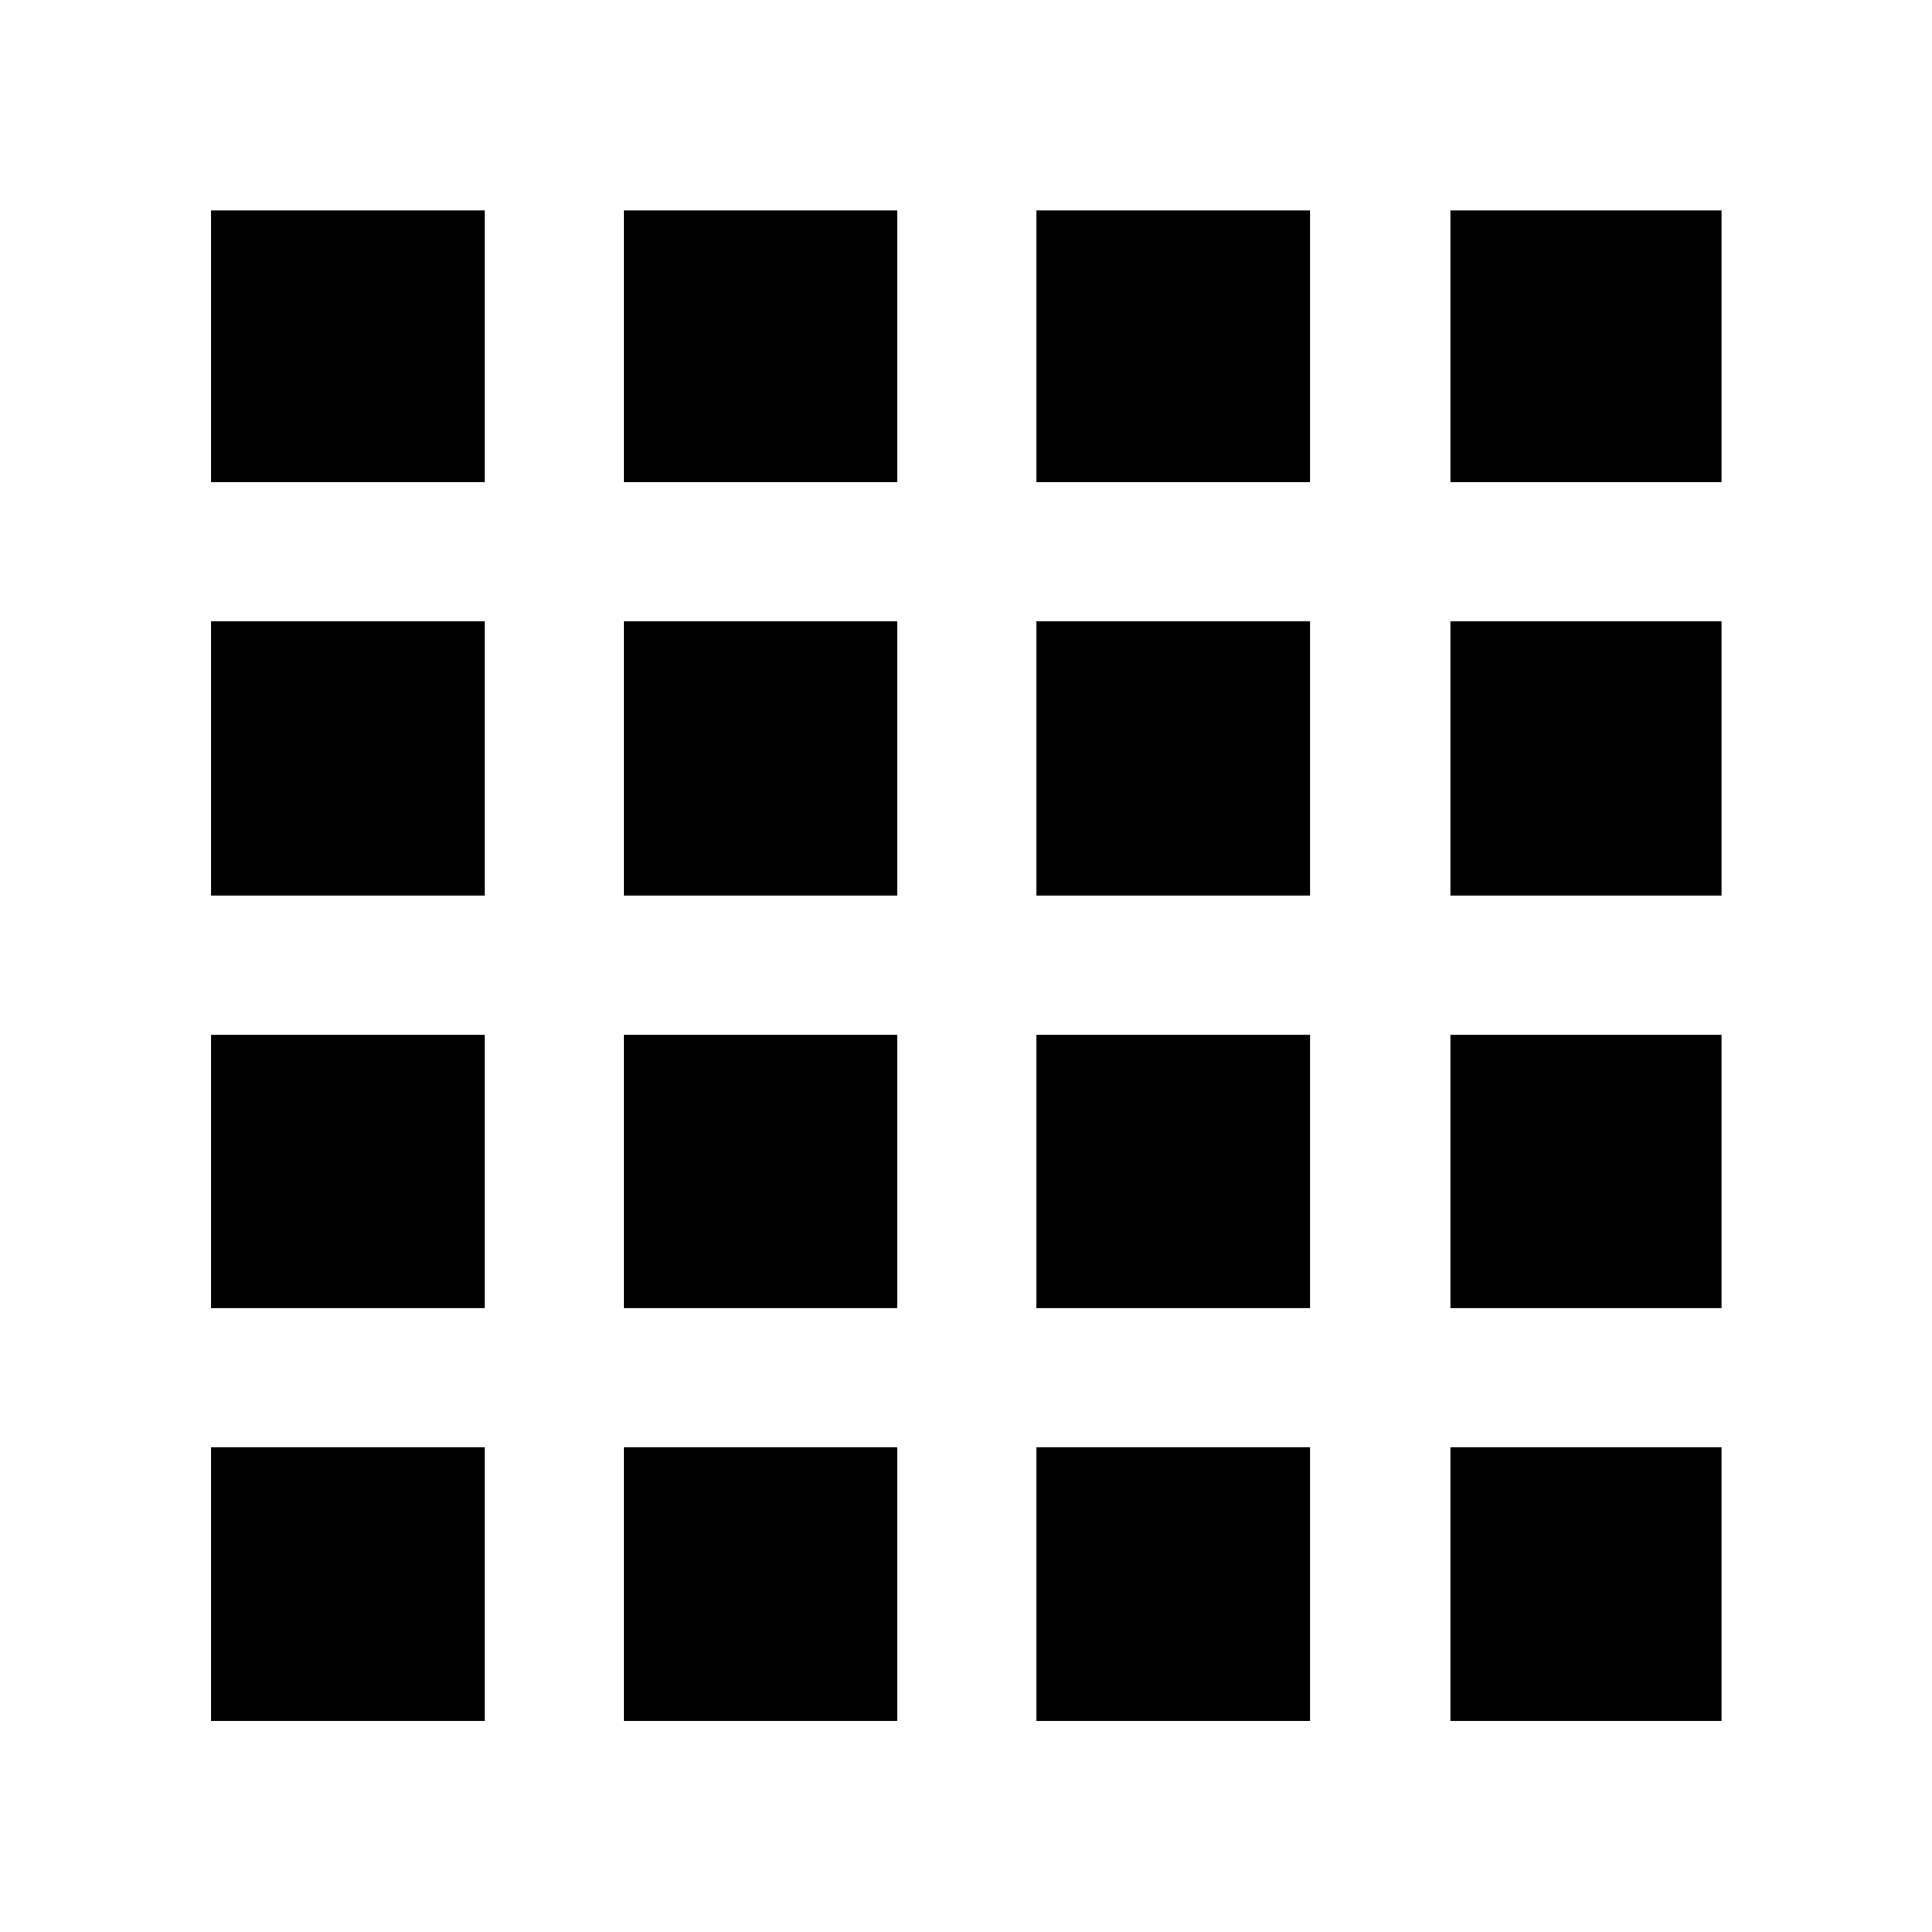 <svg xmlns="http://www.w3.org/2000/svg" height="48" viewBox="0 96 960 960" width="48"><path d="M104.848 951.152h135.826V815.326H104.848v135.826Zm205 0h136.065V815.326H309.848v135.826Zm205.239 0h135.826V815.326H515.087v135.826Zm205.478 0h134.826V815.326H720.565v135.826ZM104.848 335.674h135.826V200.609H104.848v135.065Zm0 205.239h135.826V404.848H104.848v136.065Zm0 205.239h135.826V610.087H104.848v136.065Zm205-410.478h136.065V200.609H309.848v135.065Zm0 205.239h136.065V404.848H309.848v136.065Zm0 205.239h136.065V610.087H309.848v136.065Zm205.239-410.478h135.826V200.609H515.087v135.065Zm0 205.239h135.826V404.848H515.087v136.065Zm0 205.239h135.826V610.087H515.087v136.065Zm205.478-410.478h134.826V200.609H720.565v135.065Zm0 205.239h134.826V404.848H720.565v136.065Zm0 205.239h134.826V610.087H720.565v136.065Z"/></svg>